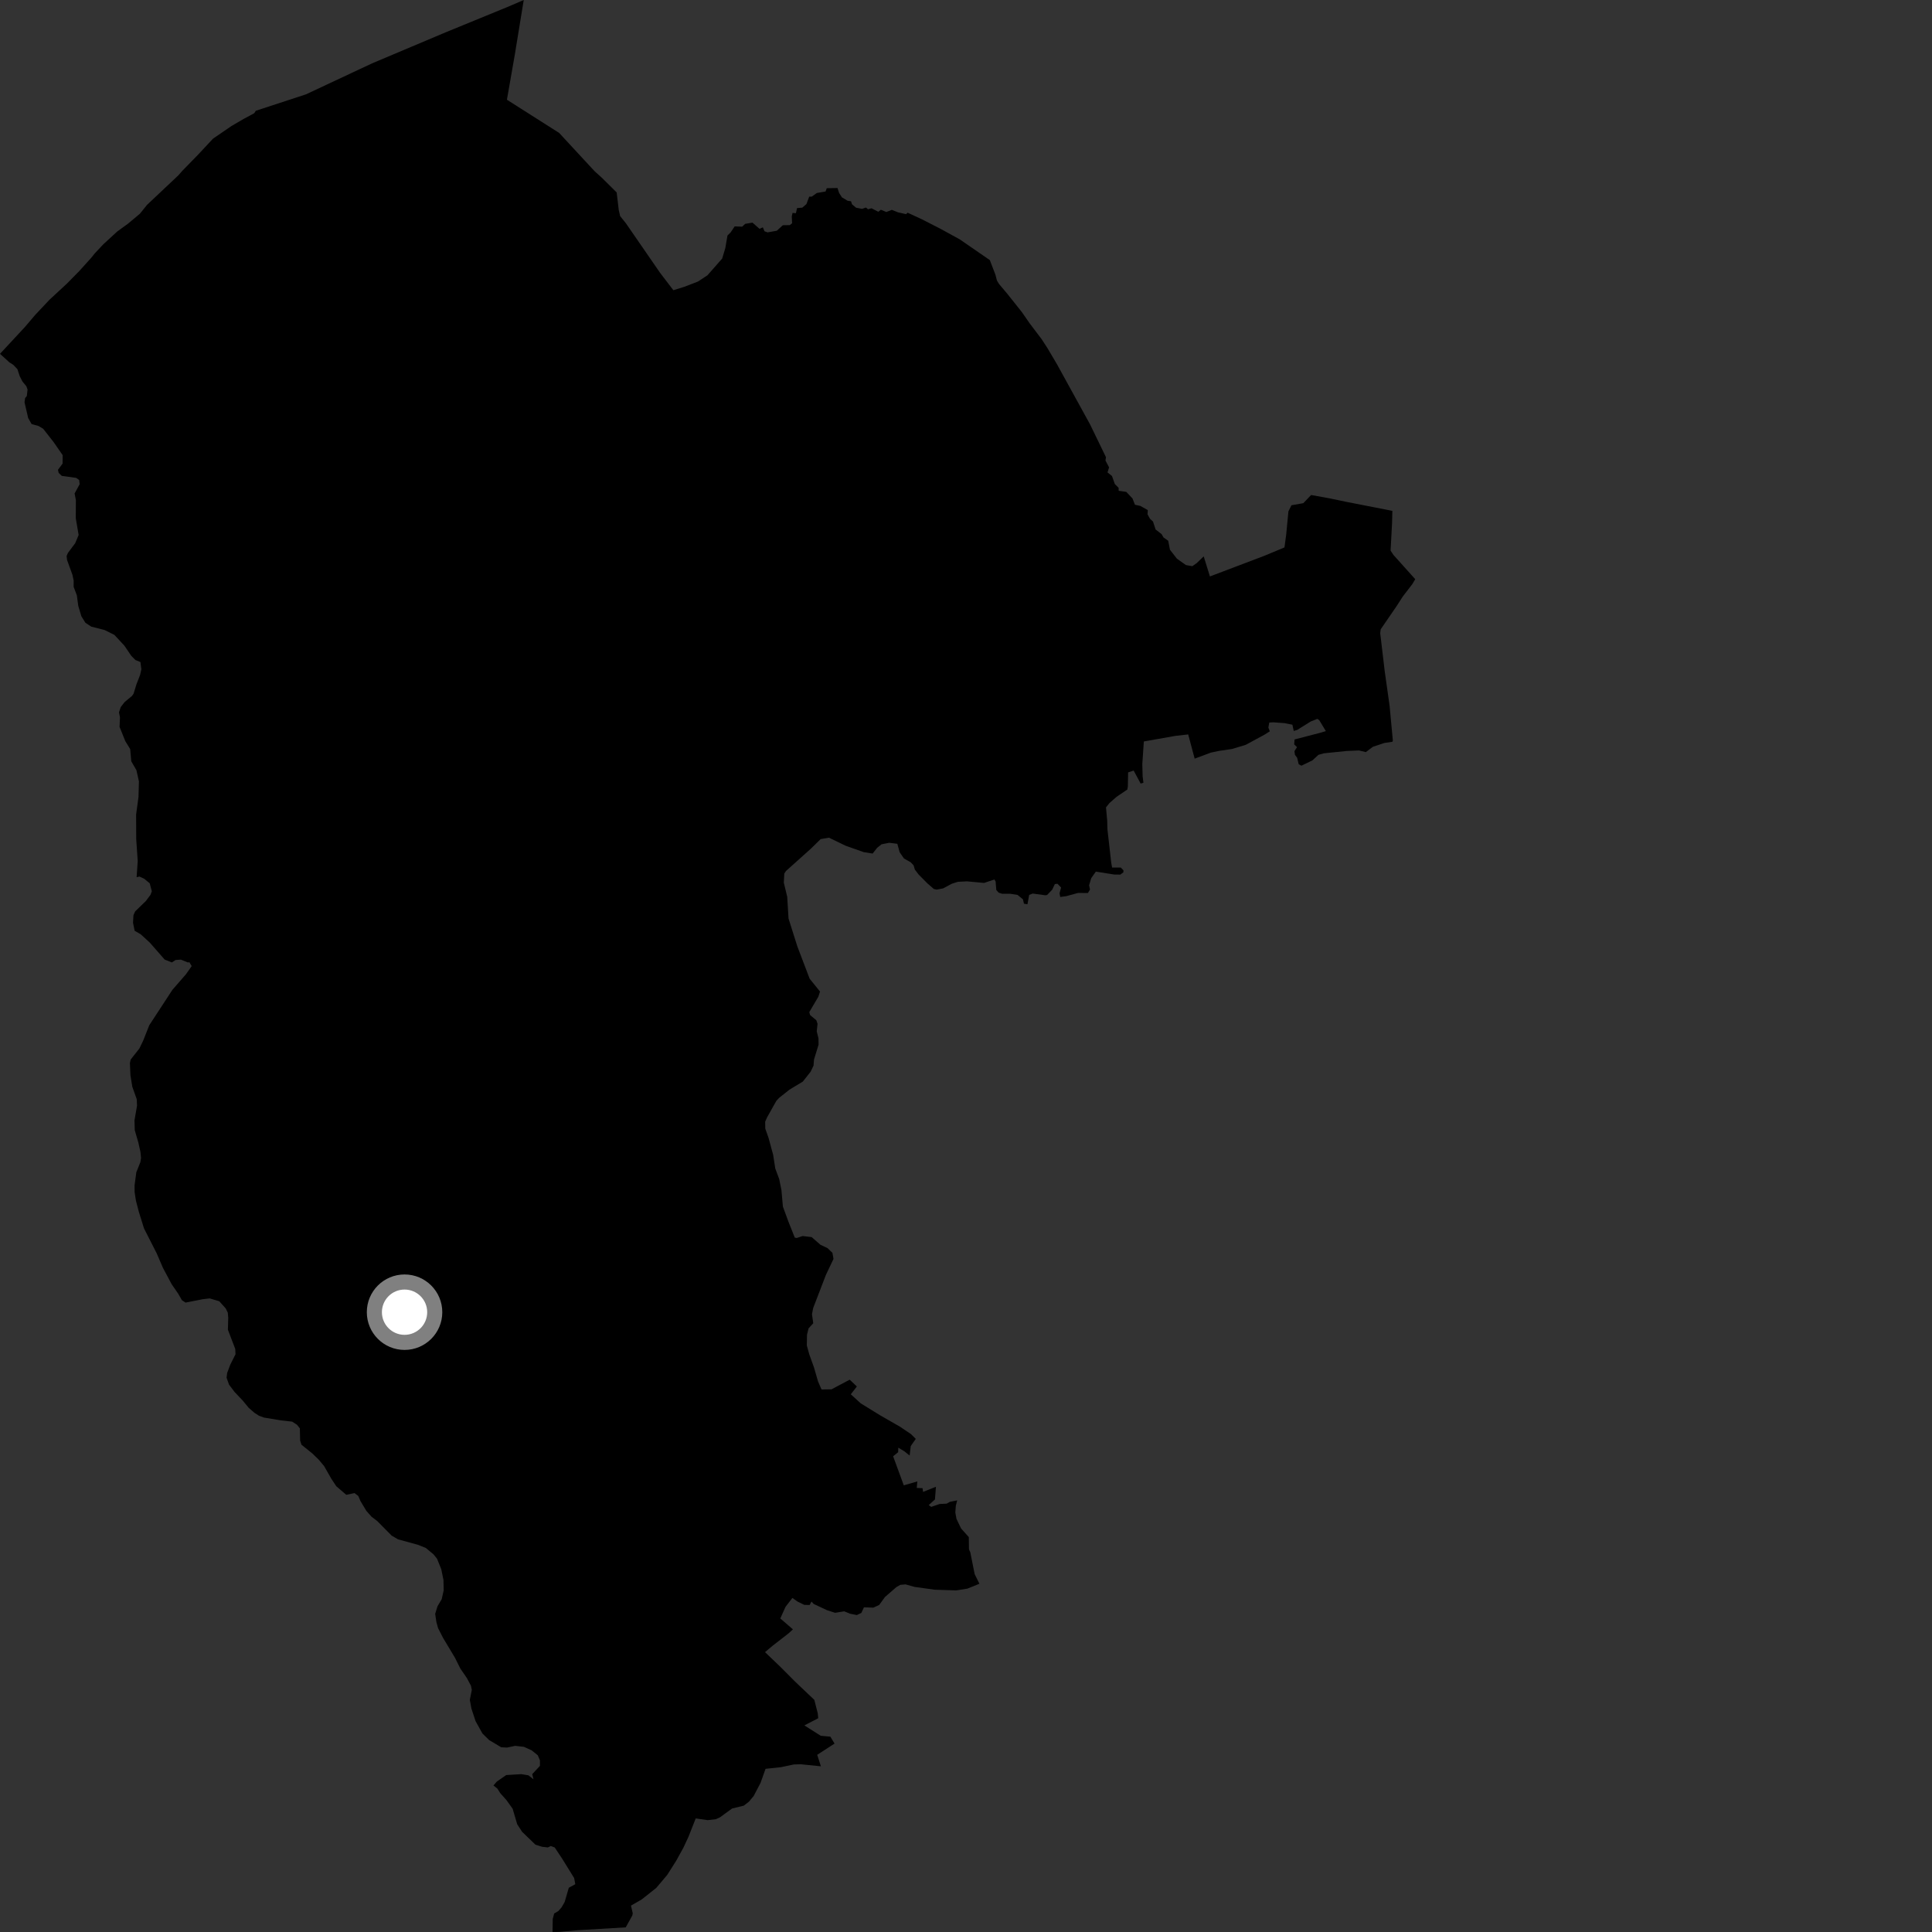 <?xml version="1.0" encoding="utf-8" ?>
<svg baseProfile="full" height="1024" version="1.1" width="1024" xmlns="http://www.w3.org/2000/svg" xmlns:ev="http://www.w3.org/2001/xml-events" xmlns:xlink="http://www.w3.org/1999/xlink"><rect width="100%" height="100%" fill="#333333" stroke="none"/><defs /><polygon fill="black" points="277.592,0.0 269.494,3.484 236.11,17.17 197.209,33.58 162.2,49.994 135.584,58.712 134.741,60.02 129.182,63.004 122.692,66.791 112.906,73.485 104.959,82.003 96.507,90.67 94.553,92.917 77.924,108.589 74.151,113.279 67.813,118.58 62.136,122.697 54.825,129.417 50.3,134.221 48.277,136.731 41.933,143.75 35.388,150.39 26.25,158.851 18.567,167.01 13.172,173.357 0.0,187.536 4.996,192.065 7.019,193.348 9.233,195.666 10.426,199.318 11.872,202.165 13.952,204.695 14.607,206.467 14.209,209.89 13.298,211.003 13.002,213.249 14.932,221.559 16.739,224.755 20.456,225.794 22.898,227.272 28.484,234.412 33.21,241.237 33.176,245.726 30.722,248.993 31.103,250.66 32.757,252.229 40.398,253.288 41.964,254.427 42.229,256.628 39.538,261.56 40.214,265.09 40.163,274.666 41.68,283.555 39.86,287.9 36.014,293.047 35.306,294.661 35.526,296.757 38.389,304.642 39.042,307.711 39.034,311.035 40.729,315.532 41.481,321.119 43.126,326.639 45.271,330.079 48.381,332.131 55.411,333.91 60.62,336.497 65.923,342.218 69.581,347.598 71.754,349.815 74.437,350.905 74.926,354.741 74.236,357.788 72.342,362.626 70.806,367.646 69.971,368.853 66.083,372.075 63.981,374.774 63.069,377.565 63.587,380.188 63.366,385.242 66.436,392.872 68.995,397.003 69.589,403.512 72.304,408.204 73.633,414.157 73.406,422.383 72.141,431.716 72.202,444.788 72.995,456.368 72.408,464.946 73.924,464.589 76.401,465.733 79.347,468.153 80.471,472.404 79.741,474.308 77.286,477.58 71.641,483.045 70.727,485.092 70.508,489.124 71.362,493.313 74.579,495.194 79.349,499.547 87.277,508.592 91.088,510.107 93.068,508.821 95.863,508.621 99.607,510.124 100.359,509.982 101.603,512.053 98.595,516.339 91.389,524.617 79.121,543.393 75.91,551.509 73.881,555.715 69.253,561.604 68.859,563.408 69.131,569.912 70.132,576.019 72.471,582.578 72.629,586.033 71.282,593.804 71.428,599.018 73.316,605.53 74.433,610.509 74.757,613.705 74.39,615.99 72.251,621.335 71.321,628.278 71.358,631.915 72.054,636.417 73.62,642.393 76.33,651.087 83.053,664.302 86.375,672.013 91.012,680.703 94.452,685.702 96.445,689.158 98.35,690.401 107.511,688.599 111.136,688.183 116.208,689.681 119.652,693.518 120.731,695.736 120.973,698.389 120.795,704.784 124.686,714.951 124.825,717.771 122.046,723.32 120.405,727.663 120.078,730.196 121.401,733.897 124.349,737.788 128.627,742.297 131.825,746.188 134.904,748.851 137.313,750.393 139.892,751.339 148.966,752.842 154.84,753.488 157.43,755.173 158.926,757.05 159.072,763.5 159.782,765.717 165.529,770.351 169.004,773.731 171.776,777.055 175.682,783.882 178.24,787.74 183.536,792.281 187.878,791.354 189.907,792.906 191.097,795.678 194.167,800.768 196.871,803.848 199.997,806.242 207.598,813.923 210.974,815.888 221.502,818.765 225.719,820.464 229.74,823.812 231.653,826.174 233.888,831.723 235.041,837.407 235.168,842.896 234.116,847.6 231.892,851.351 230.653,855.381 231.293,859.712 232.207,862.983 234.871,868.188 241.172,878.701 244.03,884.429 247.417,889.357 249.602,893.434 250.075,895.67 249.02,900.971 249.85,905.519 252.064,912.254 255.704,918.793 259.268,922.287 265.663,926.091 268.739,926.245 273.077,925.329 277.727,925.868 281.797,927.721 285.03,930.327 286.181,933.028 286.178,935.952 282.093,940.34 282.759,943.06 280.058,940.954 276.244,940.334 268.309,940.816 263.313,944.281 261.55,946.328 263.64,948.015 265.137,950.399 268.435,954.094 271.728,958.719 274.12,966.86 276.682,970.844 283.791,977.708 287.334,978.839 290.377,979.183 291.92,978.433 293.998,979.187 297.831,984.939 304.312,995.403 304.91,998.677 301.482,1000.541 299.269,1008.138 297.61,1011.01 295.876,1012.937 293.735,1014.186 292.965,1017.079 292.852,1024.0 296.39,1023.942 306.61,1023.026 331.644,1021.543 335.15,1015.232 335.362,1014.07 334.424,1010.018 340.128,1006.735 347.835,1000.625 353.662,993.723 358.448,986.151 362.21,979.328 364.908,973.54 368.741,963.805 375.078,964.712 379.408,964.211 381.606,963.217 388.017,958.542 394.206,957.039 396.976,954.906 399.448,951.929 403.117,944.943 405.756,937.515 413.909,936.648 420.737,935.202 424.402,935.091 435.097,936.184 433.135,930.087 442.329,924.129 440.123,920.476 435.014,919.993 426.336,914.502 433.691,910.697 433.421,908.071 431.611,900.97 421.402,891.279 413.437,883.285 405.477,875.67 409.392,872.368 418.073,865.613 420.269,863.592 413.569,857.814 416.364,851.622 419.985,846.944 422.752,848.886 426.281,850.611 429.117,850.682 430.102,848.87 431.292,850.141 438.302,853.416 442.606,854.82 447.459,854.035 450.626,855.318 454.148,856.016 456.533,854.878 457.912,851.911 462.878,852.087 465.97,850.674 469.093,846.398 475.1,841.197 477.182,839.997 479.958,839.765 484.766,841.098 495.375,842.575 506.835,842.943 512.725,842.009 519.114,839.426 516.577,834.278 514.282,822.759 513.576,821.213 513.483,814.691 509.385,810.116 506.953,805.031 506.339,801.626 506.61,798.059 507.324,795.227 503.449,796.017 501.75,796.959 498.019,797.156 493.571,798.67 492.227,797.748 495.543,794.743 496.072,788.026 489.248,790.733 488.97,788.766 485.901,788.634 486.203,785.186 479.025,787.258 473.373,771.856 476.035,769.703 476.125,767.282 479.419,769.293 482.128,771.466 482.722,766.435 485.376,762.639 482.812,760.079 476.904,756.119 466.534,750.172 456.186,743.79 450.945,739.013 454.151,734.854 450.354,731.254 440.712,736.376 435.426,736.436 433.598,732.252 431.399,724.675 428.995,718.024 427.63,713.162 427.729,707.395 428.573,704.041 431.046,701.338 430.365,696.57 431.004,693.27 437.718,675.799 441.772,667.245 441.201,664.037 438.617,661.534 434.866,659.77 430.176,655.678 425.373,655.126 422.305,656.159 421.253,655.965 417.899,647.551 414.956,639.536 414.179,630.797 412.993,624.932 410.913,619.33 409.796,612.117 407.338,603.08 405.604,598.159 405.561,594.472 406.659,592.067 411.486,583.463 412.953,581.895 418.373,577.575 425.506,573.267 429.625,568.055 431.182,564.817 431.437,561.571 433.861,553.698 433.802,550.308 432.885,546.64 433.317,542.654 432.678,540.76 429.367,537.993 428.937,536.44 433.742,528.277 434.629,525.554 429.125,518.731 422.575,501.515 417.939,486.84 417.239,475.301 415.439,467.828 415.69,463.006 416.584,461.643 429.844,449.765 434.967,444.739 439.36,443.986 448.225,448.269 457.786,451.649 462.517,452.405 464.874,449.388 467.225,447.495 471.34,446.686 475.599,447.229 476.851,451.722 479.113,455.011 482.656,456.995 484.234,458.676 484.878,460.876 486.867,463.487 491.533,468.205 494.956,471.184 496.473,471.514 499.884,470.859 504.523,468.38 507.7,467.377 512.508,467.133 521.595,467.973 527.06,466.137 527.7,467.233 528.06,471.707 529.3,473.109 531.132,473.713 535.384,473.705 539.342,474.328 542.181,476.671 542.73,478.987 544.578,479.261 545.492,474.315 547.371,473.598 554.003,474.511 554.962,474.375 557.667,471.582 559.108,468.56 560.481,468.416 562.406,470.411 561.578,473.451 561.941,475.419 565.073,474.996 571.411,473.274 576.622,473.315 577.725,471.46 577.244,469.209 578.362,465.463 580.809,461.969 590.595,463.522 593.795,463.552 595.393,462.385 595.469,461.301 594.027,459.806 589.429,459.827 588.949,457.085 586.973,439.652 586.838,434.942 586.196,427.95 587.982,425.688 591.817,422.32 597.516,418.467 597.785,416.833 597.923,409.392 600.865,408.418 604.571,415.304 606.033,414.885 605.62,411.476 605.444,405.015 606.256,392.992 623.027,390.024 629.768,389.265 633.198,402.095 641.861,398.875 646.2,397.973 652.91,396.996 660.243,394.791 670.216,389.388 673.024,387.615 672.262,385.633 672.742,382.971 674.799,382.834 680.917,383.282 685,384.107 685.71,387.422 687.578,386.855 694.722,382.398 698.211,381.024 699.233,381.708 702.729,387.5 699.494,388.463 686.149,391.923 685.942,394.514 687.45,396.004 686.087,398.124 686.358,400.111 687.523,401.667 688.346,405.083 689.788,405.829 695.603,403.02 698.813,400.069 701.762,399.257 713.841,398.028 720.276,397.755 723.925,398.622 727.684,395.802 733.701,393.801 738.034,393.141 738.235,392.444 736.511,374.028 733.937,355.845 731.543,335.621 731.795,333.544 740.151,321.38 743.537,316.128 748.542,309.614 750.108,306.986 738.567,294.14 737.04,291.841 737.827,277.121 737.977,270.768 713.574,265.987 704.86,264.164 694.918,262.364 690.795,266.695 684.501,267.793 682.885,271.048 681.71,283.324 680.799,290.145 670.238,294.543 641.281,305.529 637.988,294.884 634.292,298.446 631.944,300.085 628.559,299.491 623.783,296.101 620.103,291.377 619.171,286.59 616.679,284.852 615.673,283.102 612.498,280.648 611.123,276.446 609.525,274.963 608.225,272.632 608.357,270.374 604.405,268.144 601.553,267.534 600.253,264.207 596.957,260.711 592.914,260.12 592.889,258.578 590.857,256.503 589.37,252.278 586.997,250.388 587.837,247.739 585.916,244.067 586.193,242.34 577.785,224.99 560.306,193.206 555.205,184.569 552.076,179.743 545.729,171.362 541.611,165.414 533.962,155.805 529.528,150.541 528.39,148.678 527.586,145.552 524.625,137.856 508.706,126.879 498.135,121.084 488.403,116.126 481.059,112.743 480.232,113.51 475.915,112.525 472.699,111.227 469.776,112.362 466.882,111.176 465.508,112.241 461.919,110.388 460.074,110.919 458.98,110 456.926,110.705 453.731,110.088 451.581,108.29 451.056,106.675 449.258,106.419 446.221,104.578 444.738,102.25 443.899,99.662 438.195,99.753 437.572,101.48 432.917,102.307 430.203,104.235 428.905,104.216 427.42,108.158 425.245,110.051 422.439,110.294 421.847,113.013 420.07,112.838 419.656,114.686 419.835,118.315 418.628,119.318 414.91,119.378 411.737,122.297 406.833,123.162 405.205,122.581 404.322,120.496 402.568,121.293 398.828,117.999 394.973,118.64 393.353,120.142 389.389,119.996 387.265,123.163 385.576,124.828 384.433,131.493 382.766,137.039 374.953,145.92 369.913,149.236 362.691,152.012 356.9,153.817 349.912,144.682 331.736,118.339 328.688,114.544 327.942,111.293 326.854,102.004 318.871,94.099 315.125,90.721 296.355,70.448 268.68,52.855 272.874,28.891 277.592,0.0" /><circle cx="214.422" cy="695.489" fill="rgb(100%,100%,100%)" r="16" stroke="grey" stroke-width="8" /></svg>